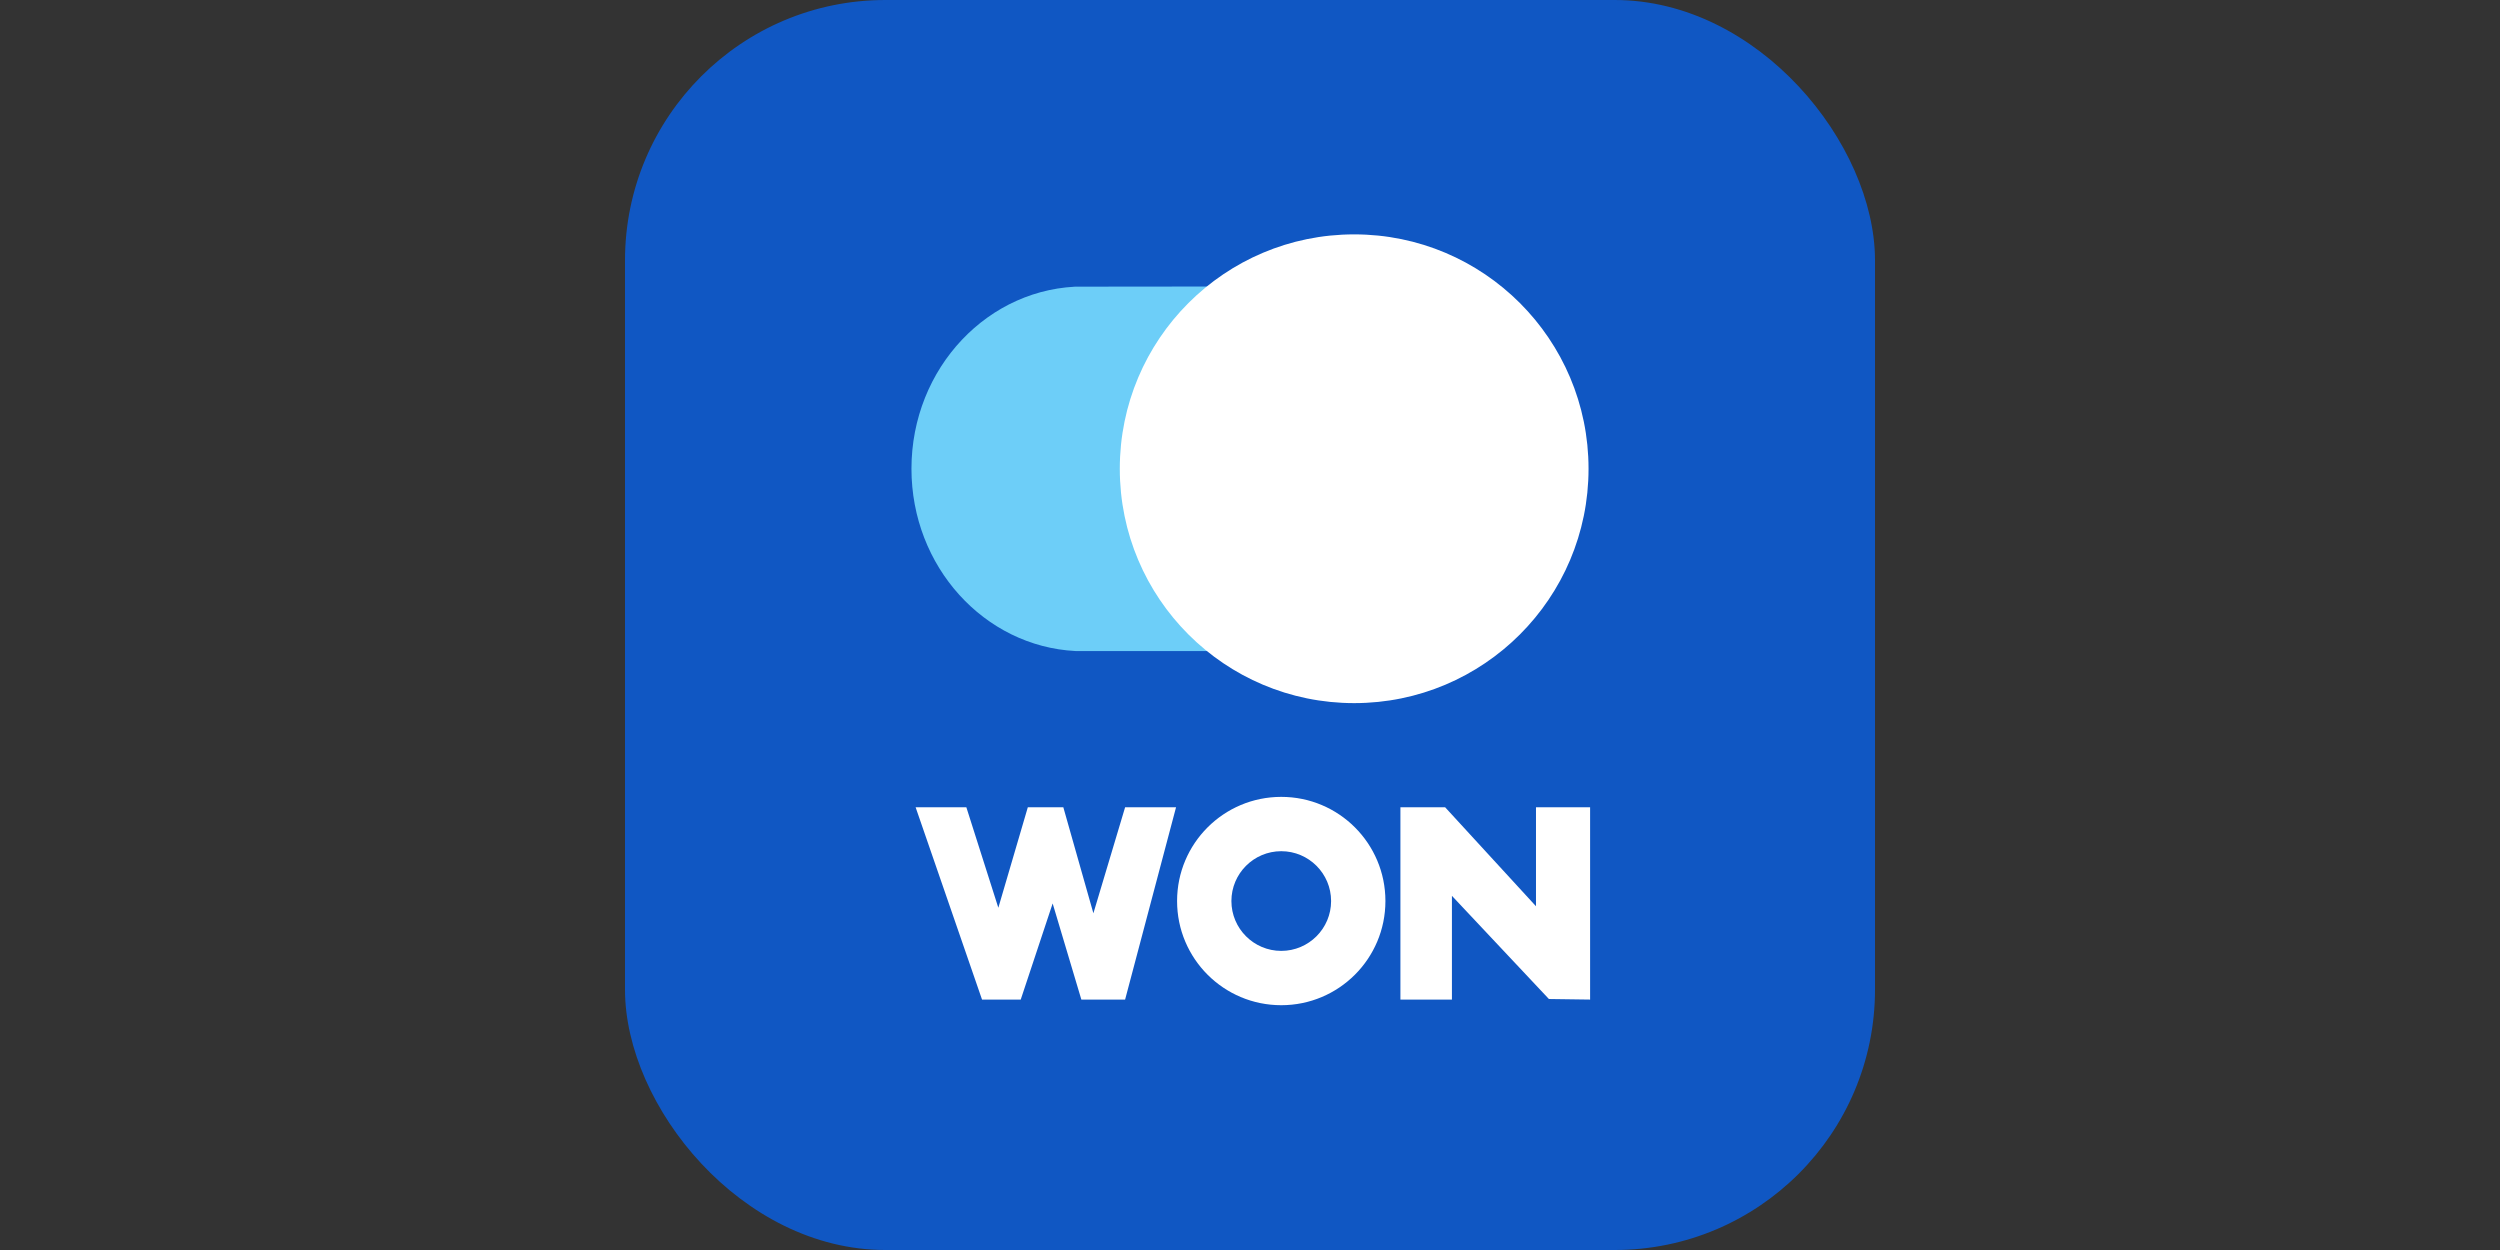 <?xml version="1.0" encoding="UTF-8"?>
<svg width="48px" height="24px" viewBox="0 0 48 24" version="1.1" xmlns="http://www.w3.org/2000/svg" xmlns:xlink="http://www.w3.org/1999/xlink">
    <rect x="0" y="0" width="48" height="24" fill="#333333" stroke="none"/>
    <title>logo/wooriowon</title>
    <g id="logo/wooriowon" stroke="none" stroke-width="1" fill="none" fill-rule="evenodd">
        <rect id="Rectangle" fill-opacity="0" fill="#FFFFFF" x="0" y="0" width="48" height="24"></rect>
        <g id="Group" transform="translate(12, 0)">
            <rect id="Rectangle" fill="#1057C3" x="0" y="0" width="24" height="24" rx="5"></rect>
            <g id="Group-8" transform="translate(5.5, 4.5)">
                <path d="M3.15,8 C1.397,7.91 0,6.378 0,4.5 C0,2.567 1.48,1 3.306,1 L3.15,1.004 L7,1 L7,8 L3.15,8 Z" id="Combined-Shape" fill="#6DCEF8"></path>
                <circle id="Oval" fill="#FFFFFF" cx="8.5" cy="4.5" r="4.5"></circle>
            </g>
            <path d="M5.58,15.5 L6.554,15.5 L7.168,17.429 L7.734,15.5 L8.416,15.5 L8.993,17.535 L9.602,15.5 L10.58,15.5 L9.602,19.192 L8.762,19.192 L8.211,17.346 L7.598,19.192 L6.855,19.192 L5.58,15.5 Z M12.6,15.3 C13.705,15.3 14.6,16.195 14.6,17.3 C14.6,18.405 13.705,19.3 12.6,19.3 C11.495,19.3 10.6,18.405 10.6,17.3 C10.6,16.195 11.495,15.3 12.6,15.3 Z M12.6,16.343 C12.072,16.343 11.643,16.772 11.643,17.3 C11.643,17.828 12.072,18.257 12.6,18.257 C13.128,18.257 13.557,17.828 13.557,17.3 C13.557,16.772 13.128,16.343 12.6,16.343 Z M15.877,19.192 L14.888,19.192 L14.888,15.5 L15.747,15.5 L17.491,17.4 L17.491,15.5 L18.53,15.5 L18.53,19.192 L17.739,19.181 L15.877,17.2 L15.877,19.192 Z" id="Combined-Shape" fill="#FFFFFF"></path>
        </g>
    </g>
</svg>